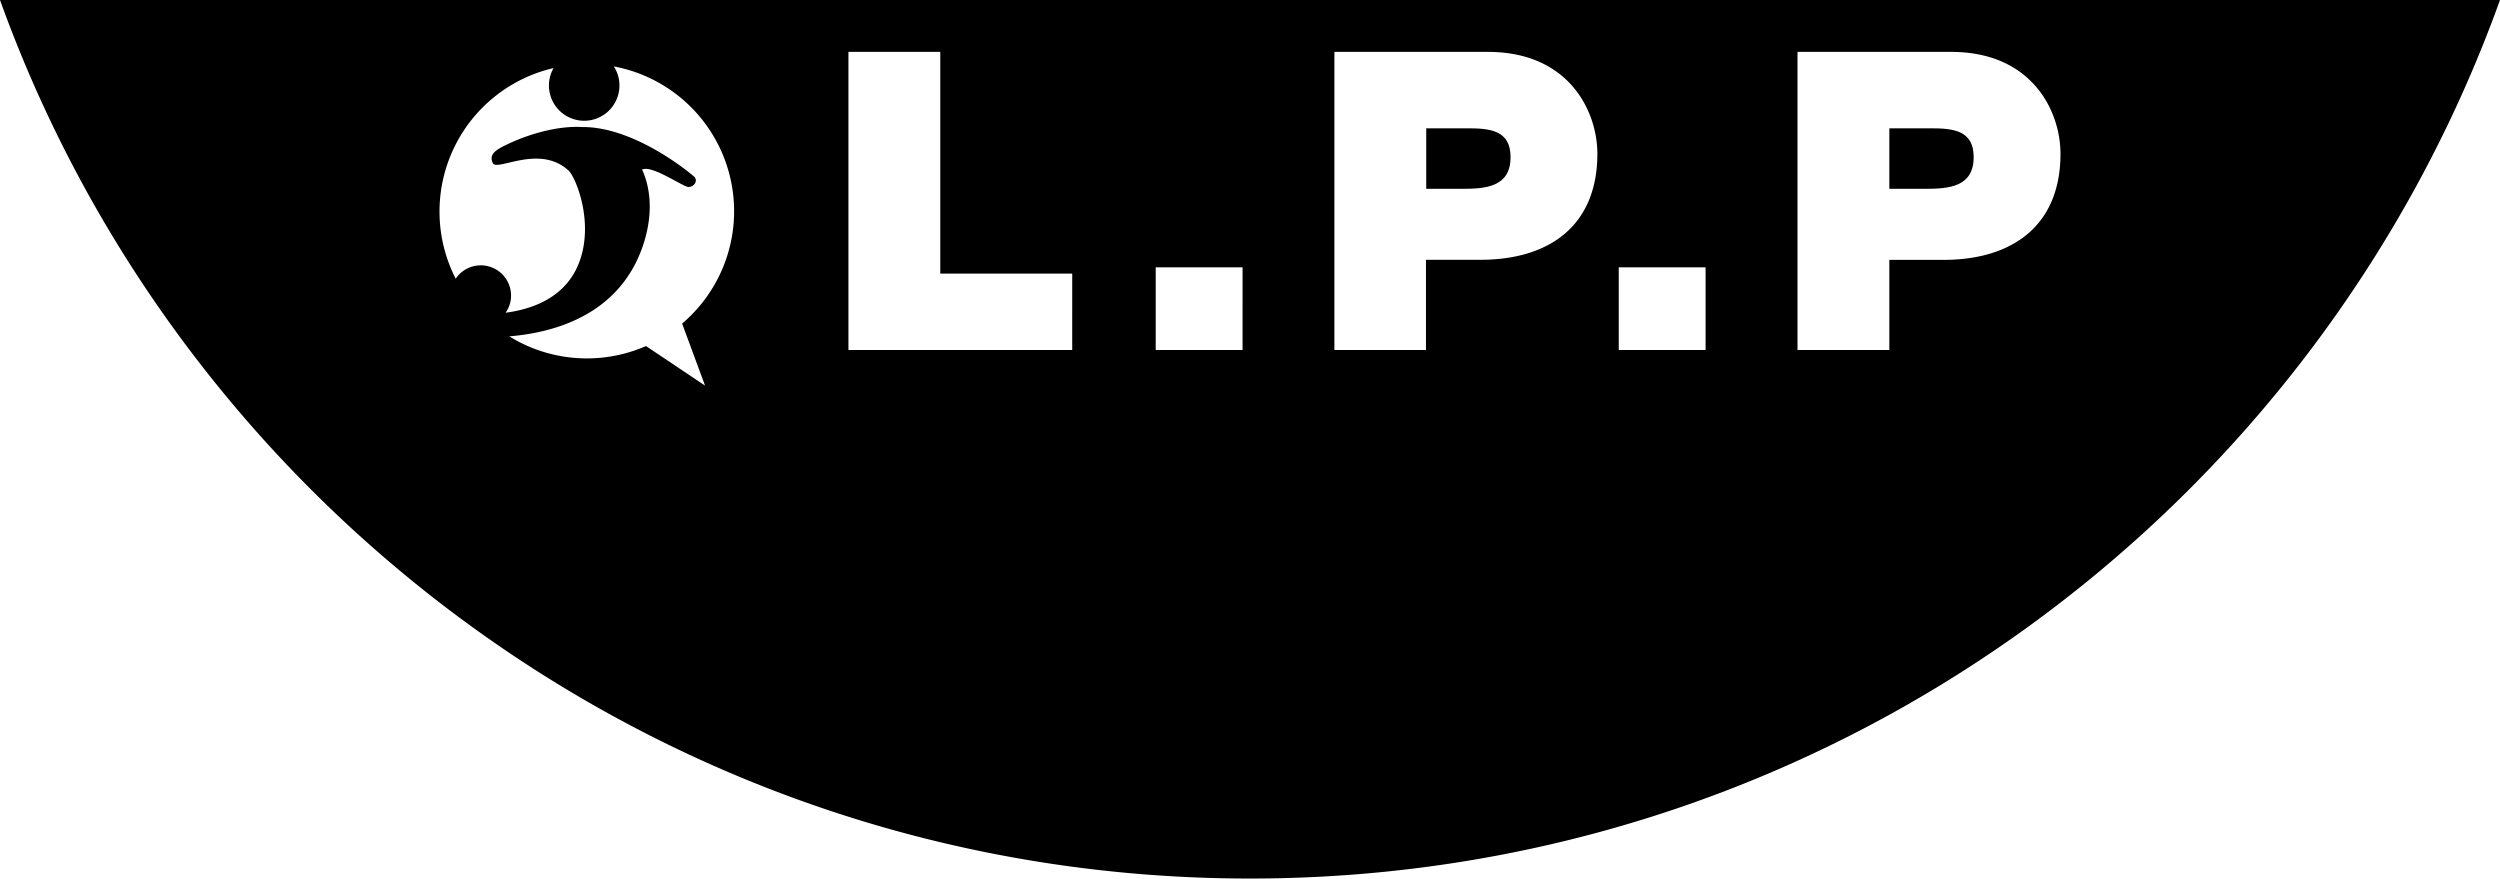 <svg xmlns="http://www.w3.org/2000/svg" viewBox="0 0 596.45 209.6">
  <g id="Layer_2" data-name="Layer 2">
    <g id="Layer_1-2" data-name="Layer 1">
      <path d="M360.39,37.48c0-6.47-5-6.87-10.36-6.87h-9.76V45.05h8.46C354.42,45.05,360.39,44.65,360.39,37.48Z" />
      <path d="M470.88,37.48c0-6.47-5-6.87-10.37-6.87h-9.75V45.05h8.46C464.9,45.05,470.88,44.65,470.88,37.48Z" />
      <path d="M298.23,209.6c137.34,0,254.26-87.39,298.22-209.6H0C44,122.21,160.88,209.6,298.23,209.6ZM428.85,12.38H465.5c19.32,0,26.09,14.15,26.09,24.31C491.59,53.92,480,62,463.7,62H450.76V83.5H428.85ZM386.2,63.78h20.72V83.5H386.2Zm-67.84-51.4H355c19.33,0,26.1,14.15,26.1,24.31,0,17.23-11.55,25.29-27.89,25.29h-13V83.5H318.36Zm-42.63,51.4h20.72V83.5H275.73Zm-73.31-51.4h21.91V65.27h31.48V83.5H202.42Zm-70.3,3.77a8.41,8.41,0,1,0,14.33-.3A35.15,35.15,0,0,1,162.74,77.2L168.21,92l-14.09-9.44a35.19,35.19,0,0,1-32.61-2.31c14.52-1.21,27.68-7.54,32.26-22.82,2-6.8,1.43-12.58-.59-17l.51-.11c2.55-.47,9.31,4.22,10.55,4.3,1.56-.08,2.27-1.61,1.38-2.48-4.5-3.81-15.85-11.74-26.35-11.83l-.39,0c-6.1-.35-12.79,1.85-16.66,3.58-4.11,1.84-5.61,2.85-4.66,5s11.08-4.61,18.06,1.78c1.72,1.58,5.78,11.51,3,20.64-2.79,9.28-11.08,12.4-18,13.3a7.49,7.49,0,0,0,1-2,7.22,7.22,0,0,0-12.9-6.12,35.14,35.14,0,0,1,23.4-50.26Z" />
    </g>
  </g>
</svg>